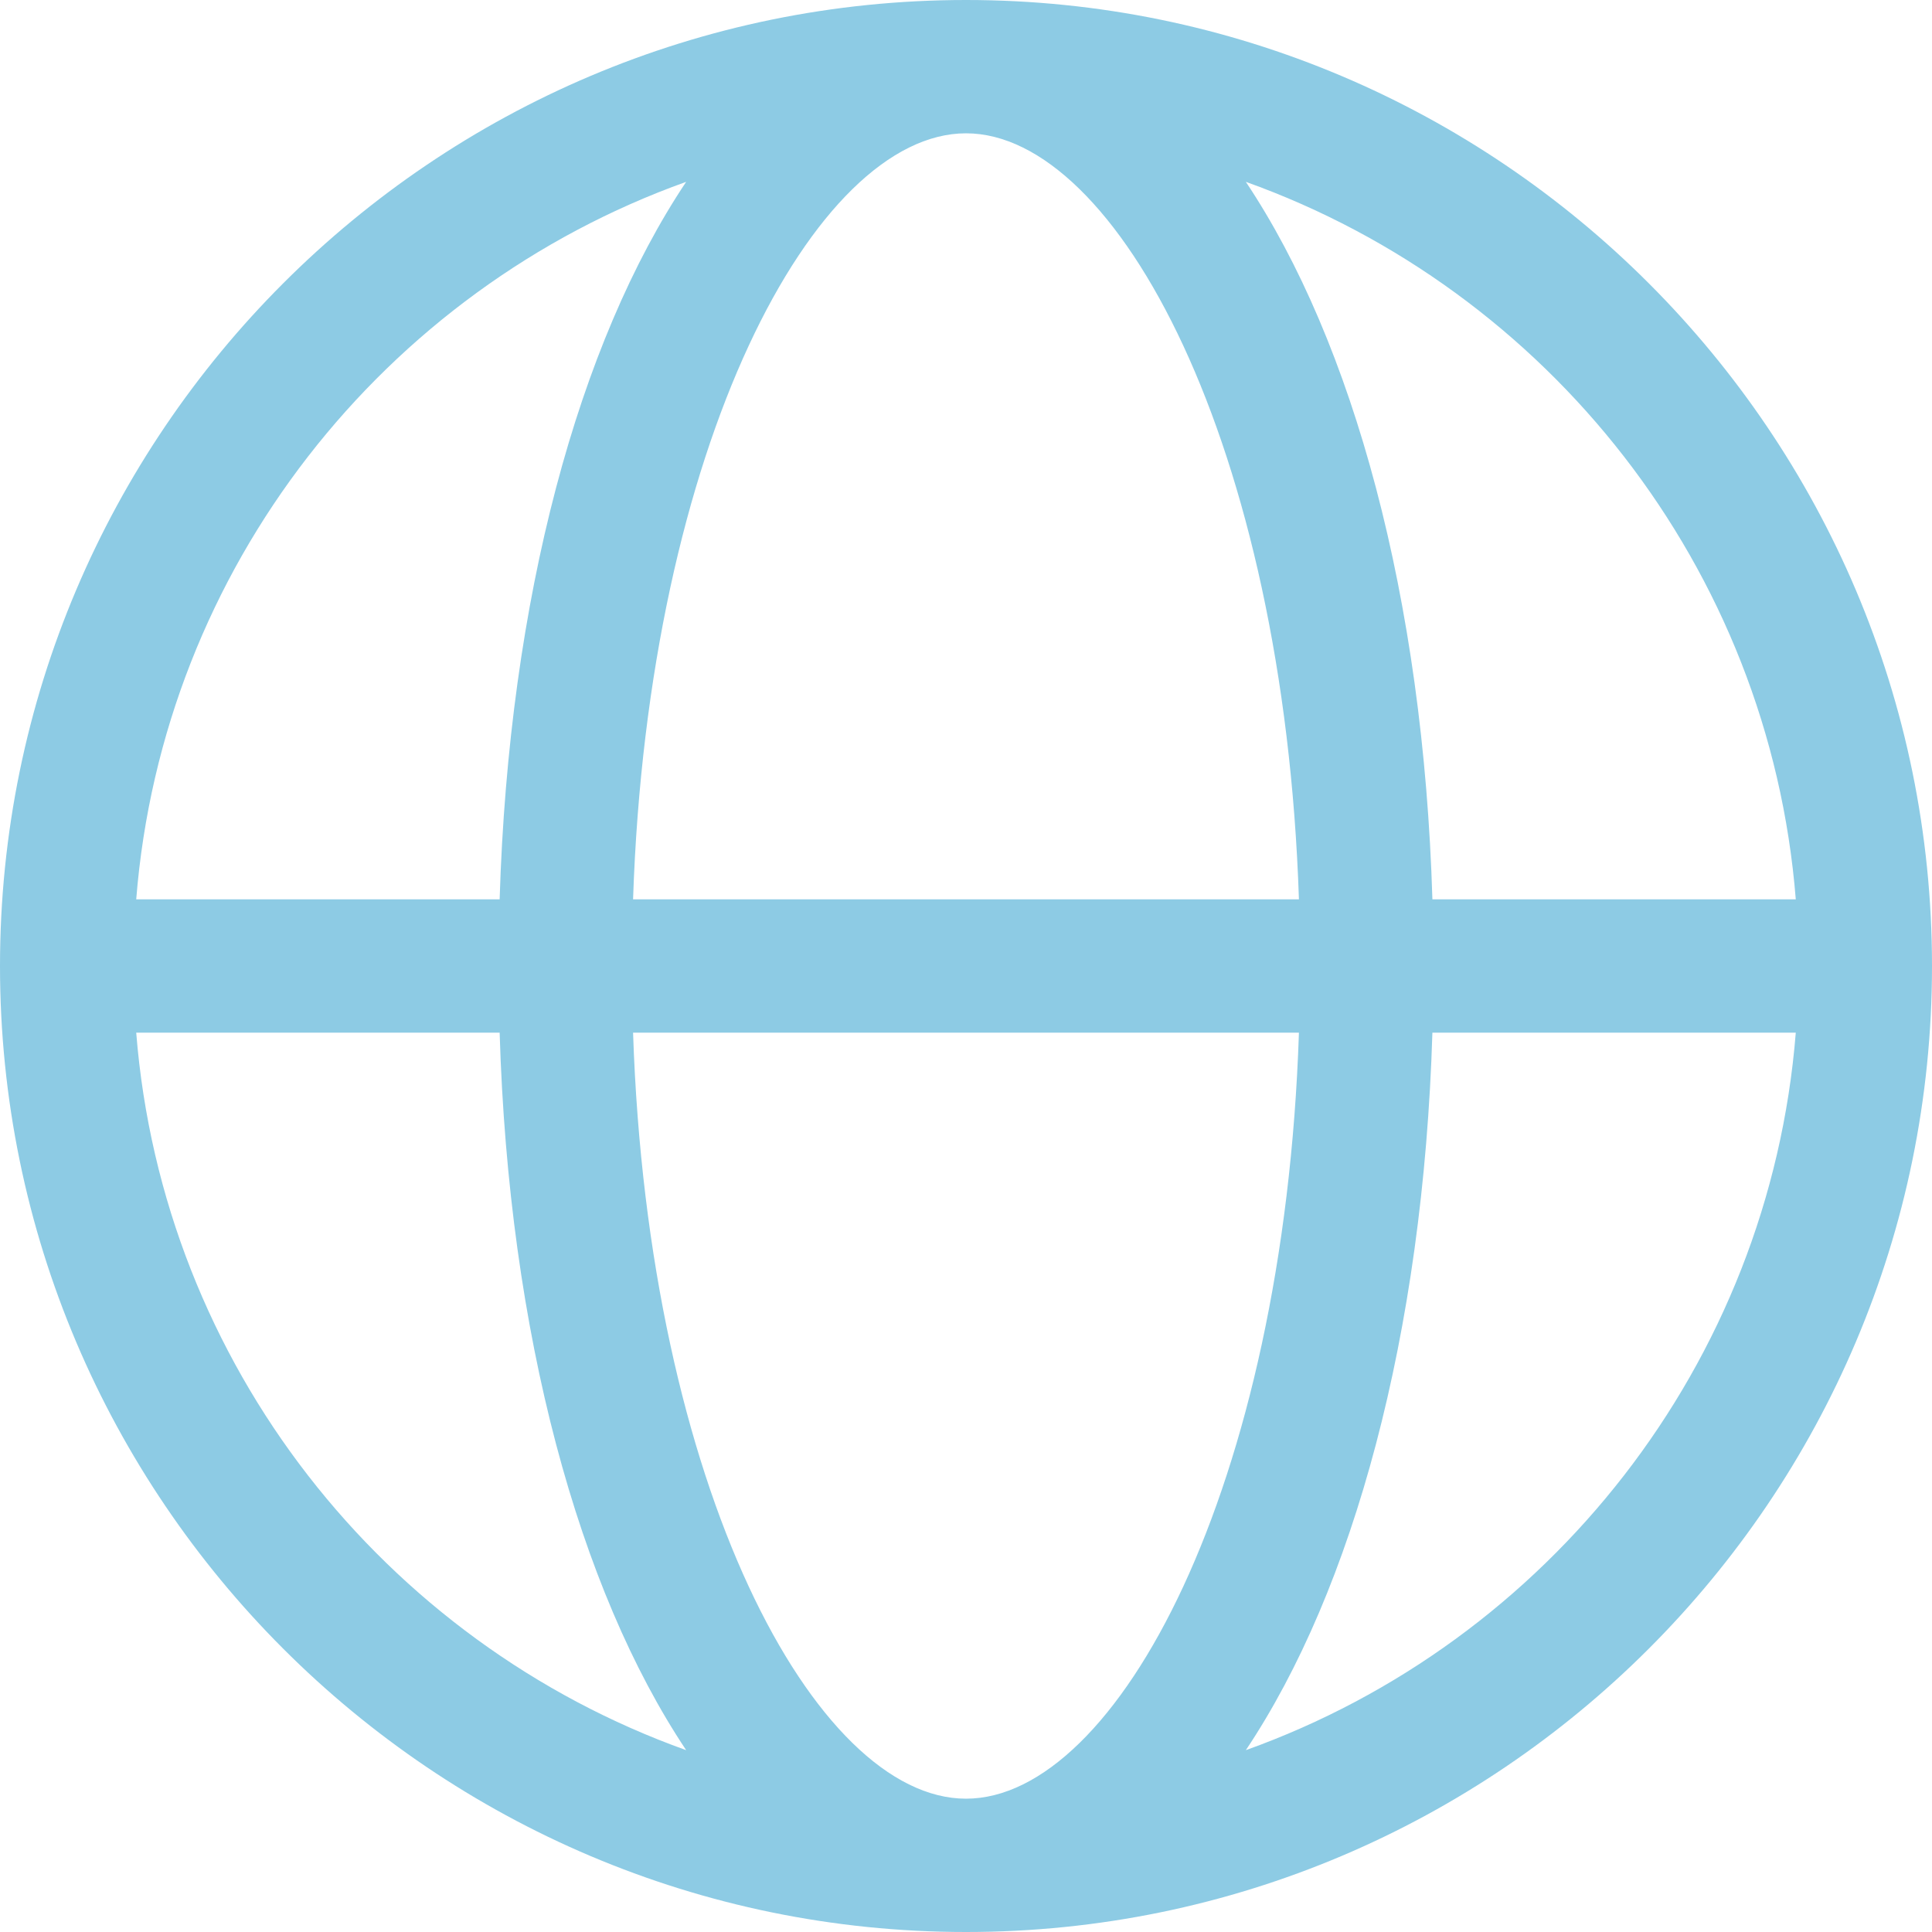 <svg id="ICONES_AZUL_3" data-name="ICONES AZUL 3" xmlns="http://www.w3.org/2000/svg" viewBox="0 0 512 512"><defs><style>.cls-1{fill:#8dcbe4;}</style></defs><path class="cls-1" d="M256,0C114.84,0,0,114.84,0,256S114.84,512,256,512,512,397.16,512,256,397.16,0,256,0ZM475.9,238.33H379.6c-2.4-79.85-21-147.54-49.44-190.14C410.15,76.82,468.89,150.39,475.9,238.33ZM256,476.67c-40,0-84.24-82.51-88.23-203H344.23C340.24,394.16,296,476.67,256,476.67ZM167.77,238.33c4-120.49,48.27-203,88.23-203s84.24,82.51,88.23,203ZM181.84,48.19c-28.48,42.6-47,110.29-49.43,190.14H36.1C43.11,150.39,101.85,76.82,181.84,48.19ZM36.1,273.67h96.31c2.39,79.85,21,147.54,49.43,190.14C101.85,435.18,43.11,361.61,36.1,273.67ZM330.16,463.81c28.48-42.6,47-110.29,49.44-190.14h96.3C468.89,361.61,410.15,435.18,330.16,463.81Z"/></svg>